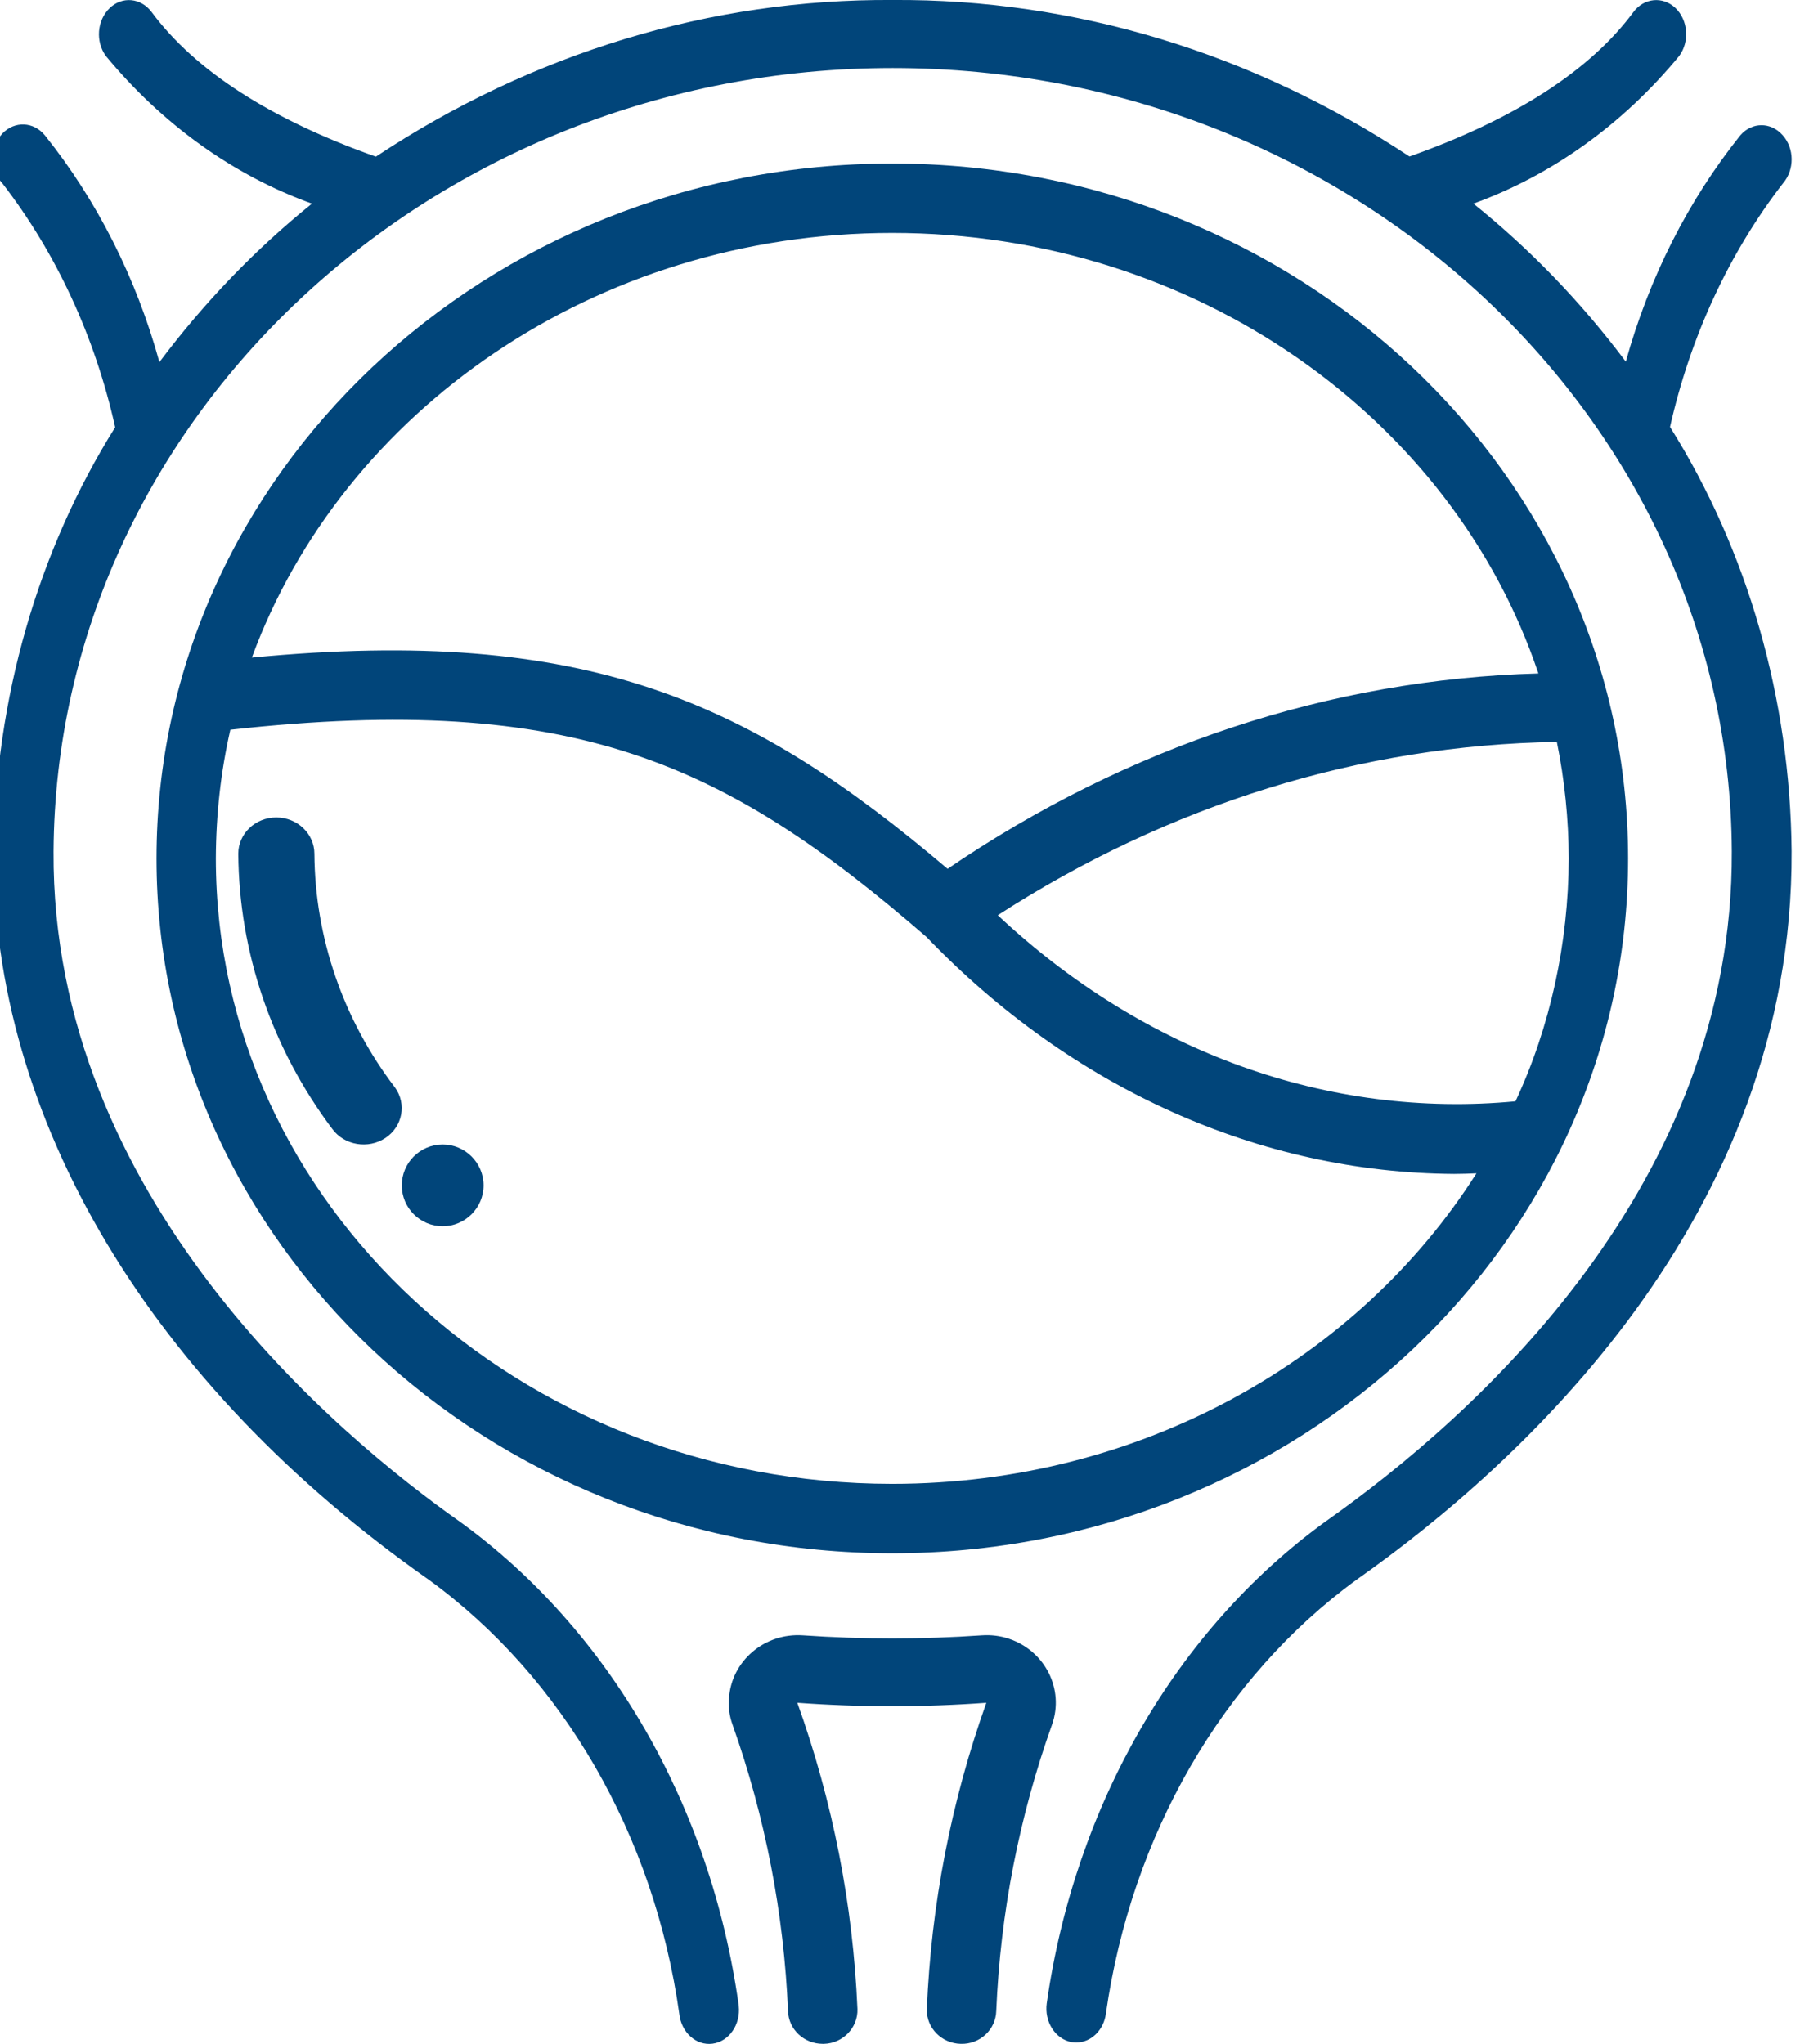 <svg width="118" height="134" viewBox="0 0 118 134" fill="none" xmlns="http://www.w3.org/2000/svg" xmlns:xlink="http://www.w3.org/1999/xlink">
	<defs/>
	<path id="Vector" d="M51.66 131.85C51.7 133.05 52.71 133.99 53.94 133.99L54.01 133.99C55.26 133.96 56.25 132.93 56.21 131.71C55.92 124.87 54.59 118.1 52.27 111.63C56.39 111.93 60.54 111.93 64.66 111.63C62.35 118.11 61.04 124.88 60.76 131.73C60.73 132.95 61.73 133.96 62.98 133.99C64.24 134.03 65.28 133.06 65.31 131.83C65.58 125.43 66.81 119.1 68.97 113.05C69.78 110.74 68.51 108.22 66.13 107.43C65.56 107.24 64.97 107.17 64.37 107.21C60.46 107.48 56.54 107.48 52.63 107.21C50.12 107.04 47.95 108.89 47.79 111.33C47.74 111.92 47.82 112.51 48.02 113.06C50.17 119.12 51.39 125.45 51.66 131.85Z" fill="#01457A" fill-opacity="1" fill-rule="evenodd"/>
	<path id="Vector" d="M116.86 8.86C116.09 7.99 114.85 7.99 114.09 8.87C110.67 13.14 108.11 18.2 106.58 23.71C103.65 19.8 100.29 16.32 96.59 13.35C101.74 11.48 106.39 8.15 110.08 3.67C110.78 2.72 110.66 1.31 109.83 0.52C109 -0.26 107.77 -0.14 107.08 0.79C104.23 4.64 99.28 7.82 92.4 10.26C82.12 3.46 70.42 -0.08 58.52 0C46.62 -0.08 34.92 3.46 24.64 10.27C17.75 7.83 12.8 4.65 9.94 0.79C9.24 -0.15 8 -0.26 7.18 0.54C6.36 1.34 6.25 2.72 6.94 3.67C10.64 8.15 15.29 11.49 20.45 13.35C16.75 16.33 13.39 19.82 10.45 23.74C8.93 18.22 6.36 13.14 2.94 8.87C2.2 7.97 0.96 7.92 0.16 8.75C-0.63 9.6 -0.68 11.01 0.06 11.91C0.09 11.94 0.12 11.98 0.15 12.01C3.7 16.61 6.23 22.09 7.55 28.01C2.47 36.13 -0.31 45.82 -0.42 55.78C-0.53 73.35 9.88 90.77 28.13 103.58C36.92 109.98 42.88 120.32 44.53 132.02C44.66 133.24 45.63 134.12 46.71 133.98C47.79 133.84 48.56 132.73 48.43 131.51C48.43 131.45 48.42 131.4 48.41 131.35C46.57 118.36 39.95 106.88 30.19 99.79C22.13 94.12 3.37 78.5 3.51 55.81C3.68 27.5 28.36 4.46 58.52 4.46C88.71 4.46 113.39 27.49 113.53 55.81C113.63 77.63 96.86 92.73 86.85 99.78C77.1 106.87 70.47 118.35 68.62 131.33C68.45 132.55 69.19 133.69 70.26 133.88C70.36 133.89 70.46 133.9 70.56 133.9C71.53 133.9 72.36 133.09 72.5 132C74.17 120.3 80.14 109.97 88.92 103.57C99.63 96.03 117.57 79.78 117.45 55.79C117.36 45.82 114.58 36.12 109.48 27.99C110.81 22.08 113.34 16.6 116.89 12.01C117.65 11.13 117.64 9.72 116.86 8.86Z" fill="#01457A" fill-opacity="1" fill-rule="evenodd"/>
	<path id="Vector" d="M106.73 56.28C106.73 31.15 85.1 10.72 58.49 10.72C31.89 10.72 10.26 31.15 10.26 56.28C10.26 81.4 31.89 101.83 58.49 101.83C85.1 101.83 106.73 81.4 106.73 56.28ZM102.84 56.28C102.82 61.84 101.63 67.31 99.35 72.2C87.12 73.36 74.98 68.99 65.41 60C76.64 52.74 89.23 48.84 102.06 48.64C102.57 51.14 102.83 53.7 102.84 56.28ZM58.49 15.27C78.37 15.27 95.25 27.44 100.85 44.15C87.22 44.52 73.9 48.93 62.12 56.96C49.19 45.98 38.46 41.01 16.51 43.11C22.45 26.95 39.02 15.27 58.49 15.27ZM14.15 56.28C14.16 53.43 14.47 50.59 15.1 47.84C37.74 45.34 47.63 50.08 60.73 61.42C70.26 71.35 82.56 76.88 95.33 76.96C95.82 76.96 96.31 76.94 96.79 76.92C89.08 89.08 74.8 97.28 58.49 97.28C34.05 97.28 14.15 78.88 14.15 56.28Z" fill="#01457A" fill-opacity="1" fill-rule="evenodd"/>
	<path id="Vector" d="M31.7 77.71C31.7 79.19 30.49 80.39 29.02 80.39C27.54 80.39 26.34 79.19 26.34 77.71C26.34 76.23 27.54 75.03 29.02 75.03C30.49 75.03 31.7 76.23 31.7 77.71Z" fill="#01457A" fill-opacity="1" fill-rule="evenodd"/>
	<path id="Vector" d="M20.61 55.97C20.61 54.66 19.49 53.59 18.11 53.59C16.73 53.59 15.62 54.66 15.62 55.97C15.67 62.45 17.83 68.75 21.79 74.02C22.58 75.09 24.14 75.35 25.27 74.6C26.4 73.85 26.67 72.36 25.89 71.29C22.49 66.83 20.65 61.48 20.61 55.97Z" fill="#01457A" fill-opacity="1" fill-rule="evenodd"/>
</svg>

